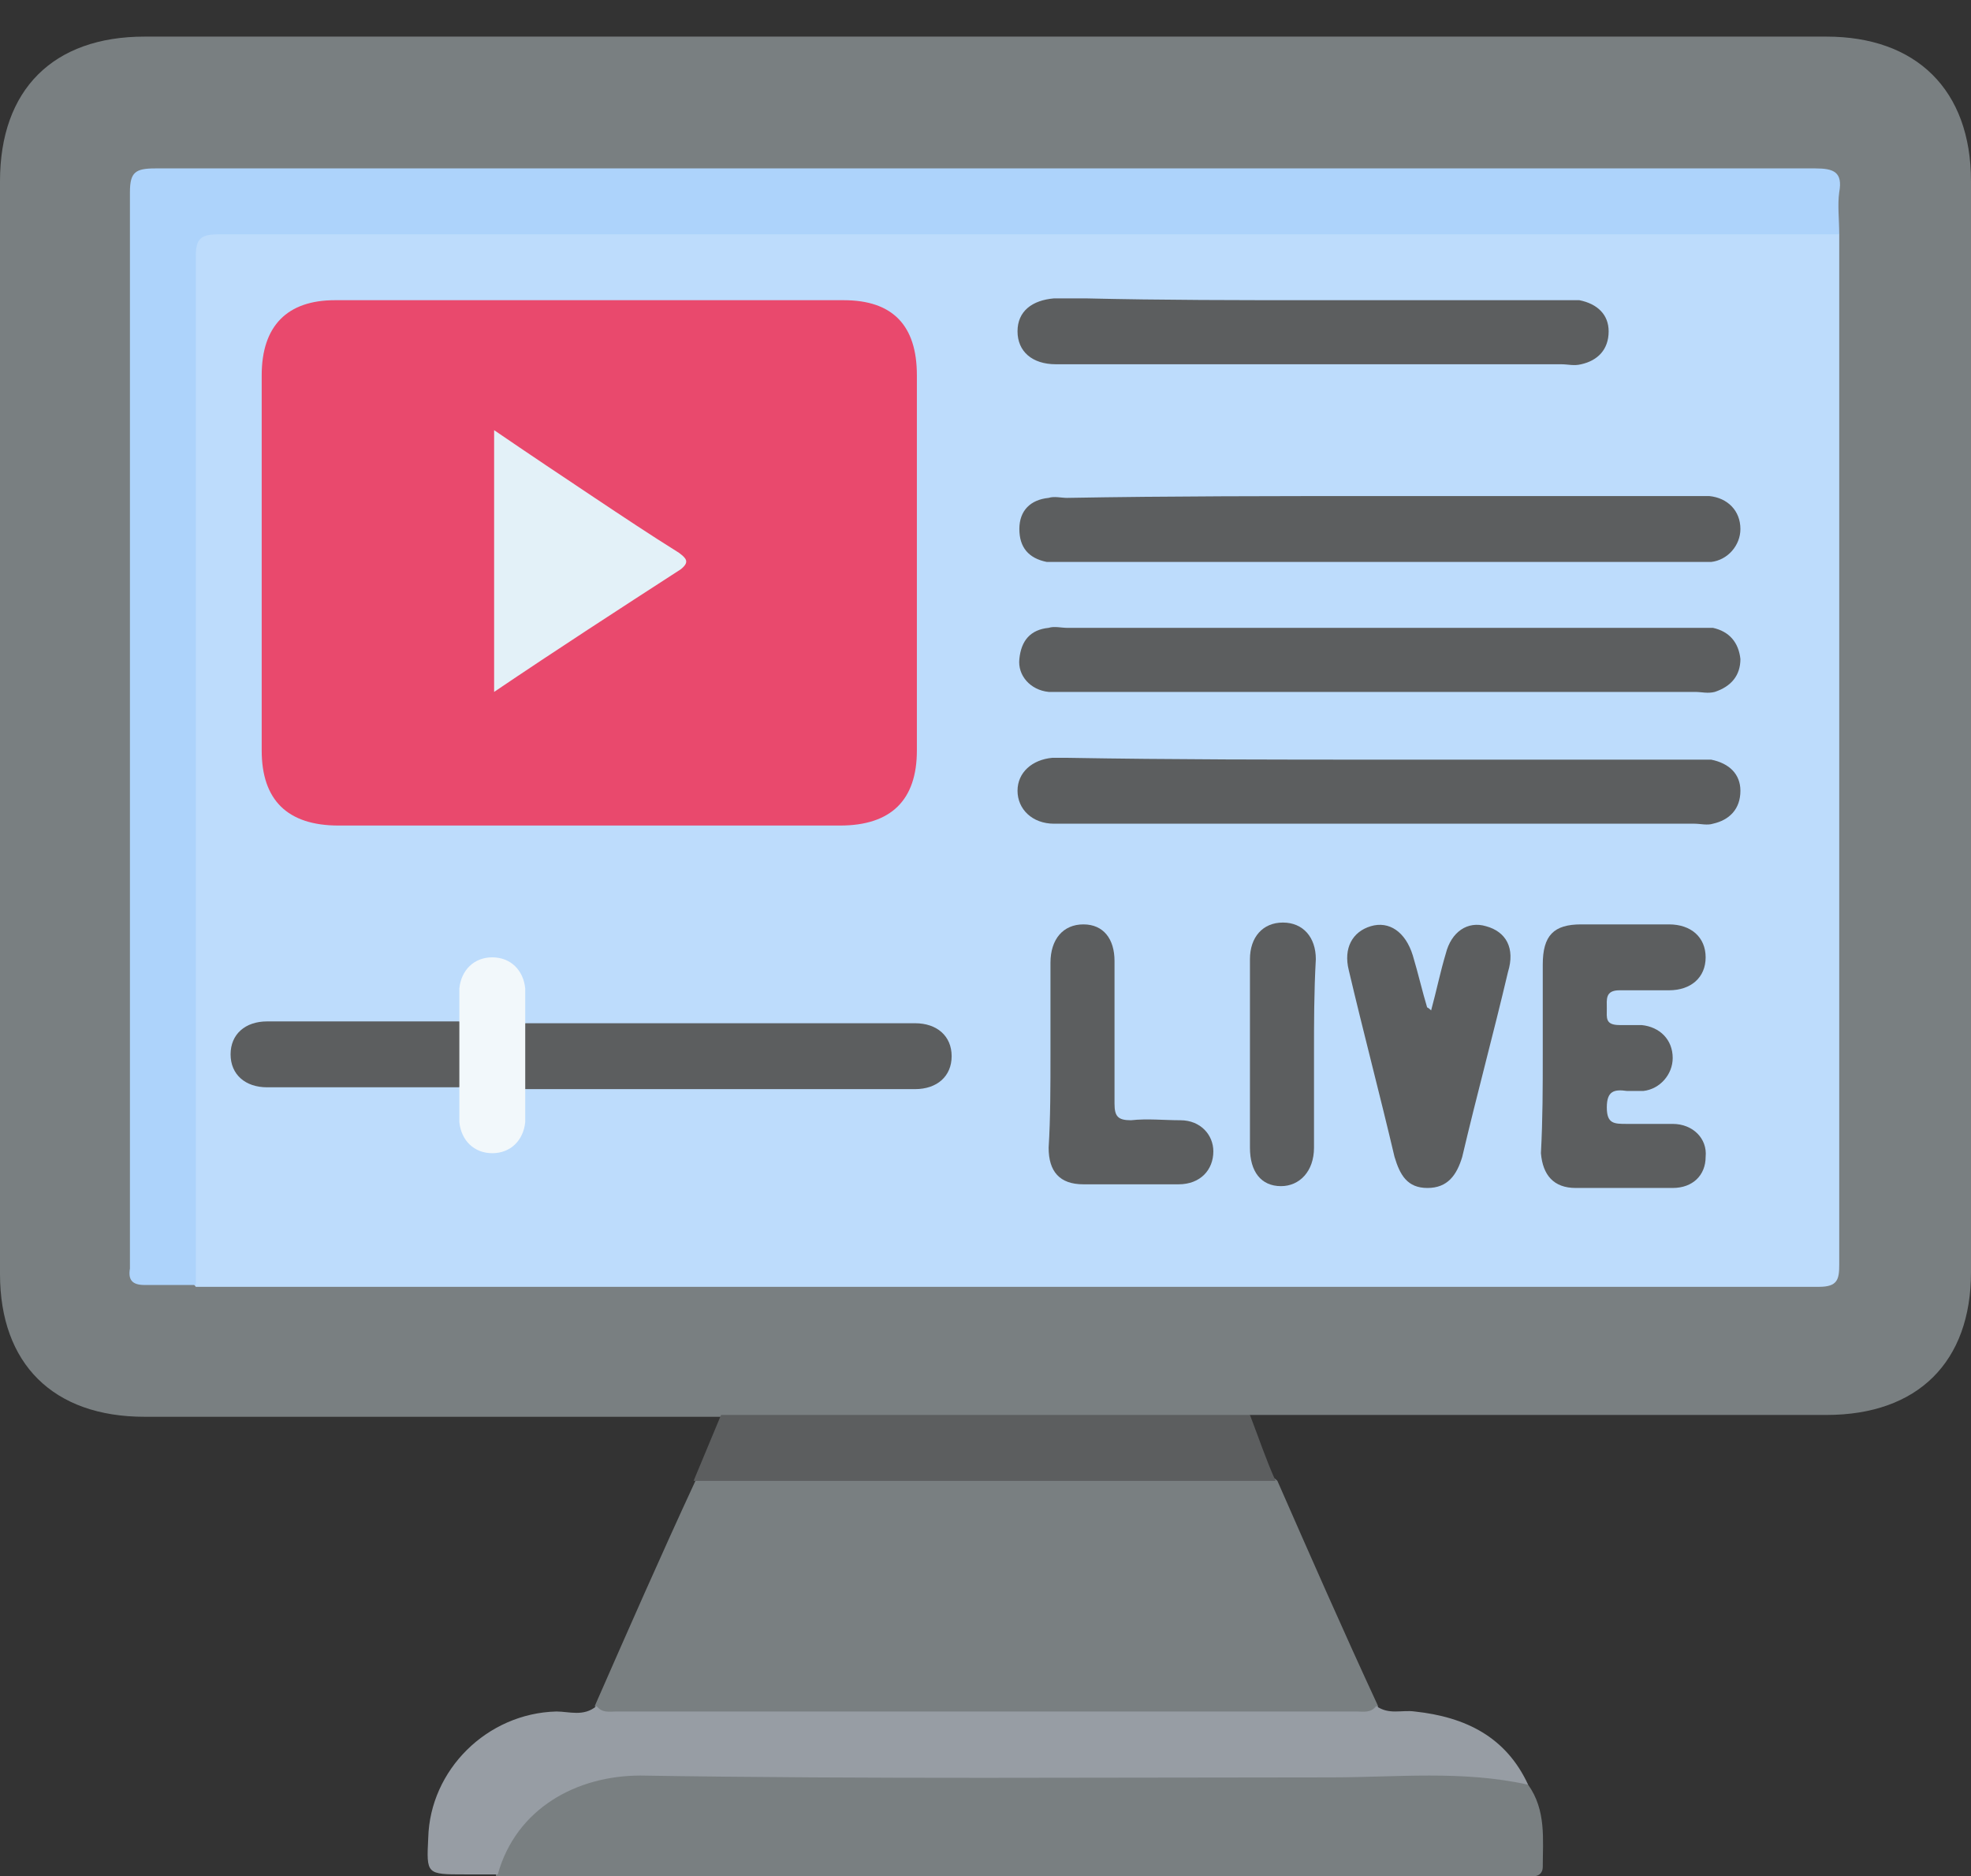 <?xml version="1.0" encoding="utf-8"?>
<!-- Generator: Adobe Illustrator 23.0.0, SVG Export Plug-In . SVG Version: 6.00 Build 0)  -->
<svg version="1.1" id="Layer_1" xmlns="http://www.w3.org/2000/svg" xmlns:xlink="http://www.w3.org/1999/xlink" x="0px" y="0px"
	 width="107.7px" height="102.5px" viewBox="0 0 107.7 102.5" style="enable-background:new 0 0 107.7 102.5;" xml:space="preserve"
	>
<rect x="0" y="0" width="107.7" height="102.5" fill="#333333" stroke="none"/>
<style type="text/css">
	.st0{fill:#797F81;}
	.st1{fill:#979DA4;}
	.st2{fill:#5C5E5F;}
	.st3{fill:#BDDCFC;}
	.st4{fill:#ADD3FB;}
	.st5{fill:#E9496D;}
	.st6{fill:#F2F8FB;}
	.st7{fill:#E3F1F8;}
</style>
<g>
	<path class="st0" d="M39.4,77.4c-10.5,0-21,0-31.5,0c-5,0-7.9-2.9-7.9-7.8C0,49.6,0,29.8,0,9.9C0,4.9,2.9,2,7.9,2
		c30.6,0,61.3,0,91.9,0c4.9,0,7.9,2.9,7.9,7.9c0,19.9,0,39.8,0,59.6c0,4.9-2.9,7.8-7.9,7.8c-10.5,0-21,0-31.5,0
		c-0.4,0.4-1,0.3-1.5,0.3c-8.6,0-17.3,0-25.9,0C40.4,77.7,39.8,77.8,39.4,77.4z"/>
	<path class="st0" d="M32.5,93.2c1.8-4.1,3.6-8.2,5.5-12.3c0.4-0.4,1-0.4,1.5-0.4c9.6,0,19.2,0,28.8,0c0.5,0,1.1,0,1.5,0.4
		c1.8,4.1,3.6,8.2,5.5,12.3c0,0.5-0.5,0.5-0.8,0.6c-0.4,0.1-0.7,0-1.1,0c-13,0-25.9,0-38.9,0C33.7,93.9,32.9,94.2,32.5,93.2z"/>
	<path class="st0" d="M83.5,97.5c1,1.4,0.8,3,0.8,4.5c0,0.3-0.2,0.5-0.5,0.5c-0.2,0-0.4,0-0.6,0c-18.4,0-36.9,0-55.3,0
		c-0.3,0-0.5,0-0.8,0c-0.1-1.6,0.8-2.7,1.8-3.6c1.4-1.3,3.2-2.1,5.2-2.1c15.4,0,30.9,0,46.3,0C81.6,96.8,82.6,96.9,83.5,97.5z"/>
	<path class="st1" d="M83.5,97.5c-3.6-0.8-7.2-0.4-10.8-0.4c-12.6,0-25.2,0.1-37.7-0.1c-3.5,0-6.8,1.8-7.8,5.4c-0.6,0-1.2,0-1.8,0
		c-2.1,0-2.1,0-2-2c0.1-3.7,3.2-6.8,7-6.9c0.7,0,1.5,0.3,2.2-0.3c0.3,0.4,0.7,0.3,1.1,0.3c13.5,0,27,0,40.4,0c0.4,0,0.8,0.1,1.1-0.3
		c0.7,0.5,1.4,0.2,2.1,0.3C80.1,93.8,82.3,94.9,83.5,97.5z"/>
	<path class="st2" d="M69.7,80.9c-10.6,0-21.2,0-31.8,0c0.5-1.2,1-2.4,1.5-3.6c9.6,0,19.2,0,28.9,0C68.8,78.6,69.2,79.8,69.7,80.9z"
		/>
	<path class="st3" d="M100.5,12.8c0,0.3,0,0.6,0,0.9c0,18.5,0,36.9,0,55.4c0,0.8-0.1,1.2-1.1,1.2c-29.3,0-58.7,0-88,0
		c-0.2,0-0.4,0-0.7,0c-0.5-0.6-0.4-1.4-0.4-2.2c0-16.4,0-32.7,0-49.1c0-1.6,0-3.2,0-4.8c0-1.4,0.3-1.6,1.7-1.7c0.3,0,0.7,0,1,0
		c28.4,0,56.7,0,85.1,0C99,12.4,99.8,12.2,100.5,12.8z"/>
	<path class="st4" d="M100.5,12.8c-29.5,0-59,0-88.5,0c-1,0-1.3,0.2-1.3,1.2c0,18.7,0,37.4,0,56.2c-0.9,0-1.9,0-2.8,0
		c-0.7,0-0.9-0.3-0.8-0.9c0-0.1,0-0.3,0-0.4c0-19.5,0-38.9,0-58.4c0-1.1,0.3-1.3,1.4-1.3c30.2,0,60.5,0,90.7,0c1,0,1.5,0.2,1.3,1.3
		C100.4,11.2,100.5,12,100.5,12.8z"/>
	<path class="st5" d="M32.2,45.1c-4.6,0-9.1,0-13.7,0c-2.8,0-4.2-1.4-4.2-4.1c0-6.8,0-13.7,0-20.5c0-2.7,1.4-4.1,4-4.1
		c9.3,0,18.5,0,27.8,0c2.7,0,4,1.4,4,4.1c0,6.8,0,13.7,0,20.5c0,2.7-1.4,4.1-4.2,4.1C41.5,45.1,36.8,45.1,32.2,45.1z"/>
	<path class="st2" d="M75.4,27.1c5.7,0,11.4,0,17.1,0c0.3,0,0.6,0,0.9,0c1,0.1,1.7,0.8,1.7,1.8c0,0.9-0.7,1.7-1.6,1.8
		c-0.3,0-0.6,0-0.9,0c-11.5,0-22.9,0-34.4,0c-0.3,0-0.7,0-1,0c-1-0.2-1.5-0.8-1.5-1.8c0-1,0.6-1.6,1.6-1.7c0.3-0.1,0.7,0,1,0
		C63.9,27.1,69.7,27.1,75.4,27.1z"/>
	<path class="st2" d="M75.5,34.3c5.7,0,11.4,0,17,0c0.4,0,0.8,0,1.1,0c0.9,0.2,1.4,0.8,1.5,1.7c0,0.9-0.5,1.5-1.4,1.8
		c-0.4,0.1-0.7,0-1.1,0c-11.5,0-22.9,0-34.4,0c-0.3,0-0.6,0-0.9,0c-1-0.1-1.7-0.9-1.6-1.8c0.1-1,0.6-1.6,1.6-1.7c0.3-0.1,0.7,0,1,0
		C64,34.3,69.7,34.3,75.5,34.3z"/>
	<path class="st2" d="M75.5,41.5c5.7,0,11.4,0,17,0c0.3,0,0.7,0,1,0c1,0.2,1.6,0.8,1.6,1.7c0,1-0.6,1.6-1.5,1.8c-0.3,0.1-0.7,0-1,0
		c-11.5,0-22.9,0-34.4,0c-0.2,0-0.4,0-0.6,0c-1.2,0-2-0.8-2-1.8c0-1,0.8-1.7,1.9-1.8c0.3,0,0.5,0,0.8,0
		C64.1,41.5,69.8,41.5,75.5,41.5z"/>
	<path class="st2" d="M71.9,16.4c4.5,0,9,0,13.4,0c0.3,0,0.7,0,1,0c1,0.2,1.6,0.8,1.6,1.7c0,1-0.6,1.6-1.5,1.8c-0.4,0.1-0.7,0-1.1,0
		c-9,0-18,0-27,0c-0.2,0-0.4,0-0.6,0c-1.3,0-2.1-0.7-2.1-1.8c0-1.1,0.8-1.7,2-1.8c0.6,0,1.1,0,1.7,0C63.5,16.4,67.7,16.4,71.9,16.4z
		"/>
	<path class="st2" d="M84.3,57.6c0-1.6,0-3.3,0-4.9c0-1.6,0.6-2.2,2.1-2.2c1.6,0,3.2,0,4.8,0c1.2,0,2,0.7,2,1.8c0,1.1-0.8,1.8-2,1.8
		c-0.9,0-1.8,0-2.7,0c-0.8,0-0.7,0.5-0.7,1c0,0.5-0.1,0.9,0.7,0.9c0.4,0,0.8,0,1.2,0c1,0.1,1.7,0.8,1.7,1.8c0,0.9-0.7,1.7-1.6,1.8
		c-0.3,0-0.6,0-0.9,0c-0.7-0.1-1.1,0-1.1,0.9c0,0.9,0.4,0.9,1.1,0.9c0.8,0,1.6,0,2.5,0c1.1,0,1.9,0.8,1.8,1.8c0,1-0.7,1.7-1.8,1.7
		c-1.8,0-3.5,0-5.3,0c-1.2,0-1.8-0.7-1.9-1.9C84.3,61.1,84.3,59.4,84.3,57.6z"/>
	<path class="st2" d="M28.7,55.9c7.1,0,14.2,0,21.3,0c1.2,0,2,0.7,2,1.8c0,1.1-0.8,1.8-2,1.8c-7.1,0-14.2,0-21.3,0
		C28.2,58.2,28.2,57,28.7,55.9z"/>
	<path class="st2" d="M78.2,55.2c0.3-1.1,0.5-2.1,0.8-3.1c0.3-1.2,1.2-1.8,2.2-1.5c1.1,0.3,1.6,1.2,1.2,2.5
		c-0.8,3.4-1.7,6.7-2.5,10.1c-0.3,1-0.8,1.7-1.9,1.7c-1.1,0-1.5-0.7-1.8-1.7c-0.8-3.4-1.7-6.8-2.5-10.2c-0.3-1.2,0.2-2.1,1.2-2.4
		c1-0.3,1.9,0.3,2.3,1.6c0.3,1,0.5,1.9,0.8,2.9C77.9,55,78,55,78.2,55.2z"/>
	<path class="st2" d="M57.4,57.6c0-1.7,0-3.4,0-5c0-1.3,0.7-2.1,1.8-2.1c1.1,0,1.7,0.8,1.7,2c0,2.6,0,5.2,0,7.8
		c0,0.7,0.2,0.9,0.9,0.9c0.9-0.1,1.8,0,2.7,0c1.1,0,1.8,0.8,1.8,1.7c0,1-0.7,1.8-1.9,1.8c-1.7,0-3.4,0-5.2,0c-1.3,0-1.9-0.7-1.9-2
		C57.4,61.1,57.4,59.3,57.4,57.6z"/>
	<path class="st2" d="M71.8,57.6c0,1.7,0,3.4,0,5.1c0,1.3-0.8,2.1-1.8,2.1c-1.1,0-1.7-0.8-1.7-2.1c0-3.4,0-6.9,0-10.3
		c0-1.2,0.7-2,1.8-2c1.1,0,1.8,0.8,1.8,2C71.8,54.2,71.8,55.9,71.8,57.6z"/>
	<path class="st2" d="M25.1,59.4c-3.5,0-7,0-10.5,0c-1.2,0-2-0.7-2-1.8c0-1.1,0.8-1.8,2-1.8c3.5,0,7,0,10.5,0
		C25.7,57,25.7,58.2,25.1,59.4z"/>
	<path class="st6" d="M25.1,59.4c0-1.2,0-2.4,0-3.5c0-0.6,0-1.3,0-1.9c0.1-1,0.8-1.7,1.8-1.7c1,0,1.7,0.7,1.8,1.7c0,0.6,0,1.3,0,1.9
		c0,1.2,0,2.4,0,3.5c0,0.6,0,1.3,0,1.9c-0.1,1-0.8,1.7-1.8,1.7c-1,0-1.7-0.7-1.8-1.7C25.1,60.7,25.1,60,25.1,59.4z"/>
	<path class="st7" d="M27,37.8c0-4.8,0-9.5,0-14.3c1.9,1.3,3.7,2.5,5.5,3.7c1.5,1,3,2,4.6,3c0.4,0.3,0.6,0.5,0.1,0.9
		C33.8,33.3,30.4,35.5,27,37.8z"/>
</g>
</svg>
